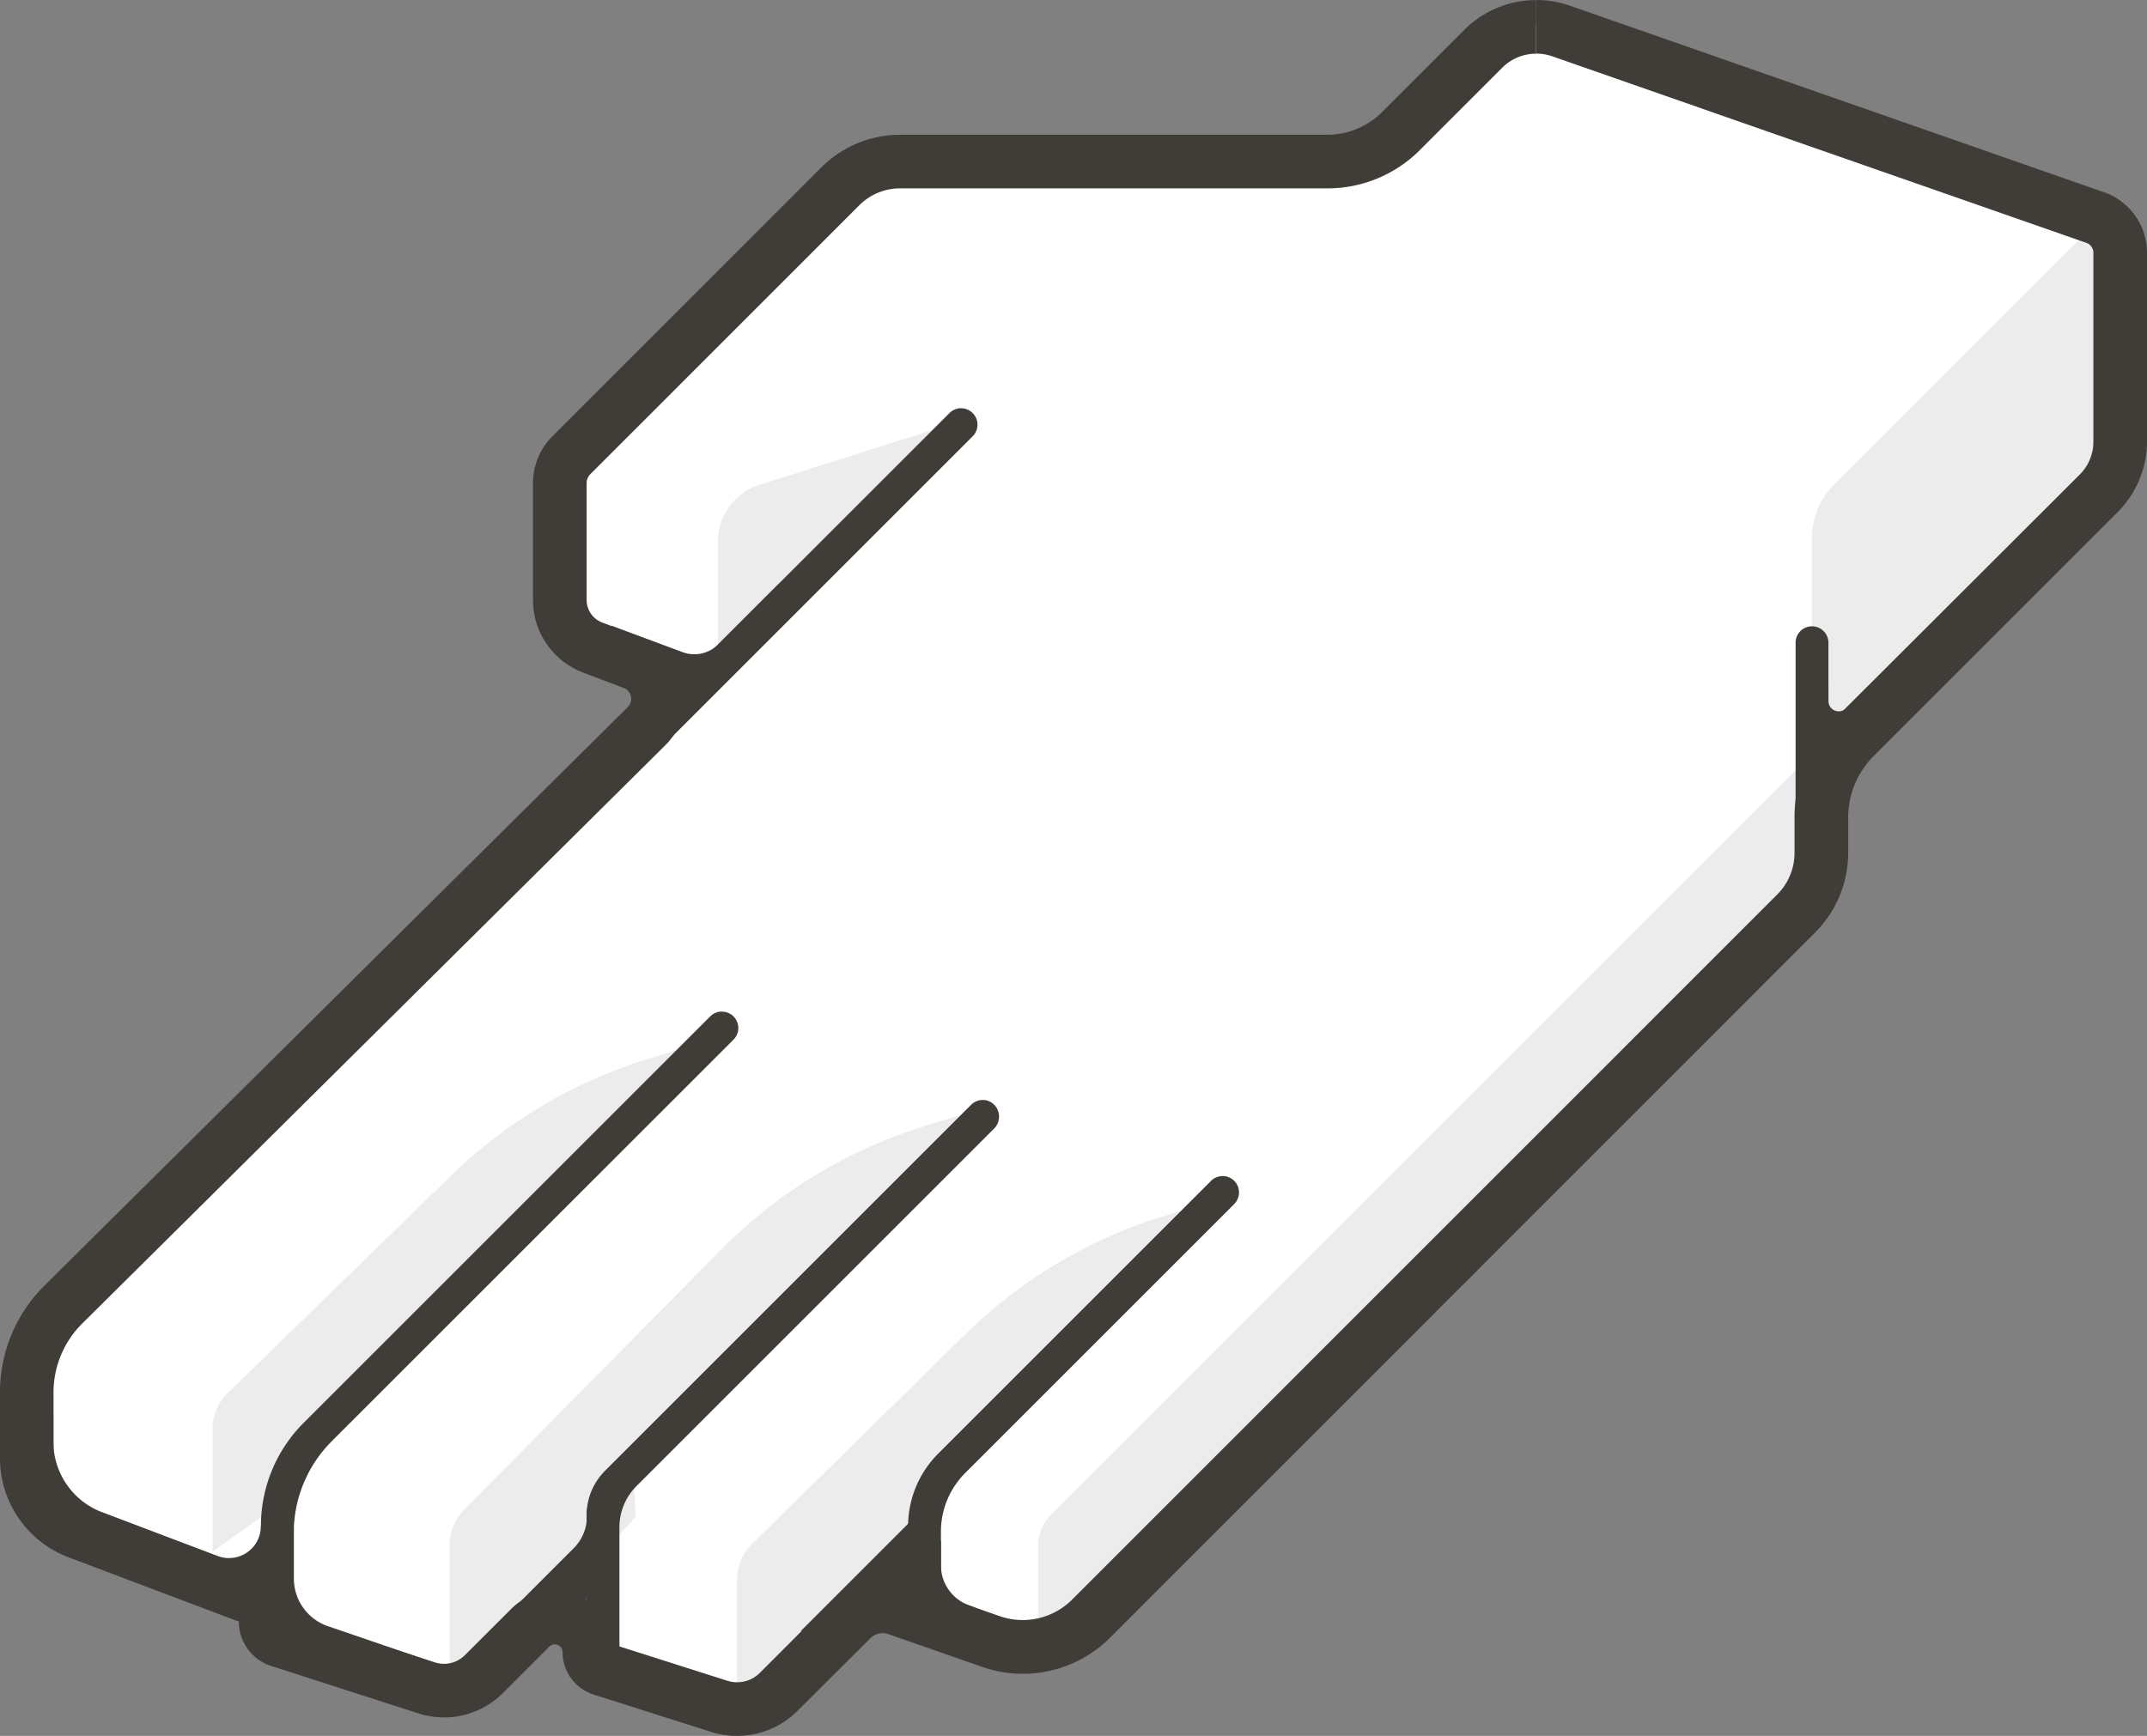 <svg id="Layer_4" data-name="Layer 4" xmlns="http://www.w3.org/2000/svg" viewBox="0 0 480.54 388.64"><rect x="0" y="0" width="480.54" height="388.64" fill="#808080" stroke="none"/><defs><style>.cls-1{fill:#fff;}.cls-2{fill:#ececec;}.cls-3{fill:#403d38;}</style></defs><polyline class="cls-1" points="346.78 3.19 306.84 37.04 192.69 37.04 126.07 106.66 131.29 140.22 155.56 154.13 4.03 296.18 10.34 337.84 40.19 351.7 61.22 361.46 101.66 381.15 126.11 361.46 131.29 371.89 159.2 381.15 177.43 375.2 199.08 355.65 232.34 367.22 406.92 198.23 406.92 169.63 473.3 101.55 477.39 51.38"/><path class="cls-2" d="M1399.55,444.59,1358,457.77a13.43,13.43,0,0,0-9.37,12.81V497l39.58-36.26" transform="translate(-1187.95 -349.24)"/><path class="cls-2" d="M1288.56,722.69v-27.5a11.39,11.39,0,0,1,3.33-8l57.91-58.64a109.58,109.58,0,0,1,45.36-27.27l10.59-3.25-76.23,79.12.72,11.66-22.08,24.54Z" transform="translate(-1187.95 -349.24)"/><path class="cls-2" d="M1352.92,730.39V702.9a11.39,11.39,0,0,1,3.33-8l47-46.19a109.44,109.44,0,0,1,45.35-27.27l10.59-3.25-65.32,66.67.73,11.66L1372.53,721Z" transform="translate(-1187.95 -349.24)"/><path class="cls-2" d="M1235.51,696.69V669.2a11.37,11.37,0,0,1,3.33-8l48.92-47.64a109.44,109.44,0,0,1,45.35-27.27L1343.7,583l-67.23,68.11L1261.08,667,1250.45,686Z" transform="translate(-1187.95 -349.24)"/><path class="cls-2" d="M1593.51,497.64v-28a16.72,16.72,0,0,1,4.9-11.83l57.19-57.18,9.74,33.15-12.94,30-57.53,55.15Z" transform="translate(-1187.95 -349.24)"/><path class="cls-2" d="M1420.29,716.46V695.3a9.71,9.71,0,0,1,2.84-6.87l171.5-171.5.24,30.54Z" transform="translate(-1187.95 -349.24)"/><path class="cls-3" d="M1531.82,349.24v12a11,11,0,0,1,3.54.6l119.56,41.77a2.35,2.35,0,0,1,1.57,2.22v42.24a10.36,10.36,0,0,1-3,7.36L1598.83,510a31.29,31.29,0,0,0-9.23,22.27v7.87a13.15,13.15,0,0,1-3.87,9.36L1427.9,707.37a15.65,15.65,0,0,1-16.2,3.7l-21-7.33a15.83,15.83,0,0,0-16.44,3.76L1358,723.78a7.11,7.11,0,0,1-5.06,2.09,7.23,7.23,0,0,1-2.17-.33l-24.94-7.94a13.77,13.77,0,0,0-23.43-8.18L1292,719.8a6.58,6.58,0,0,1-6.69,1.62l-31.93-10.28V704l-7.76-2.93-38.12-14.4a11.76,11.76,0,0,1-7.57-11V660.93a21.71,21.71,0,0,1,6.38-15.33l130.59-129.55a14.61,14.61,0,0,0-5.09-24l-9.09-3.45a5.4,5.4,0,0,1-3.47-5V457.39a2.83,2.83,0,0,1,.84-2l60.16-60.17a12.9,12.9,0,0,1,9.19-3.81H1485a29.17,29.17,0,0,0,20.77-8.6l18.4-18.4a10.69,10.69,0,0,1,7.61-3.15v-12m0,0a22.75,22.75,0,0,0-16.09,6.66l-18.4,18.4a17.35,17.35,0,0,1-12.28,5.09h-95.57a25,25,0,0,0-17.68,7.32l-60.16,60.17a14.85,14.85,0,0,0-4.36,10.51v26.15a17.39,17.39,0,0,0,11.21,16.25l9.09,3.45a2.61,2.61,0,0,1,.91,4.29L1197.89,637.07a33.61,33.61,0,0,0-9.94,23.86V675.7a23.73,23.73,0,0,0,15.33,22.19l38.12,14.4a10.43,10.43,0,0,0,7.23,9.92l33,10.64a18.65,18.65,0,0,0,18.87-4.56l10.38-10.38a1.76,1.76,0,0,1,3,1.25h0a9.92,9.92,0,0,0,6.91,9.45l26.31,8.37a19.39,19.39,0,0,0,5.81.9,19.17,19.17,0,0,0,13.55-5.62L1382.78,716a3.87,3.87,0,0,1,2.72-1.12,4,4,0,0,1,1.27.21l21,7.33a27.61,27.61,0,0,0,28.65-6.54L1594.22,558a25.28,25.28,0,0,0,7.39-17.85v-7.87a19.47,19.47,0,0,1,5.71-13.78l54.6-54.61a22.38,22.38,0,0,0,6.57-15.85V405.83a14.35,14.35,0,0,0-9.61-13.55l-119.56-41.77a22.7,22.7,0,0,0-7.51-1.27Z" transform="translate(-1187.95 -349.24)"/><path class="cls-3" d="M1461.58,612.55a3.63,3.63,0,0,0-2.59,1.08l-61.06,61.06a23,23,0,0,0-6.73,16.25v23.51h7.35V692.13A18.53,18.53,0,0,1,1404,679l60.2-60.2a3.68,3.68,0,0,0-2.6-6.27Z" transform="translate(-1187.95 -349.24)"/><path class="cls-3" d="M1407.9,595.51a3.67,3.67,0,0,0-2.6,1.08l-81.93,81.93a14.11,14.11,0,0,0-4.13,10v32.64h7.35v-30a13,13,0,0,1,3.81-9.2l80-80a3.8,3.8,0,0,0,0-5.46,3.67,3.67,0,0,0-2.46-1Z" transform="translate(-1187.95 -349.24)"/><path class="cls-3" d="M1349.52,575.71a3.65,3.65,0,0,0-2.6,1.07l-91,91a32.67,32.67,0,0,0-9.57,23.1v17.77a6.46,6.46,0,0,0,6.46,6.46h.89V692.41a29,29,0,0,1,8.48-20.48L1352.12,582a3.67,3.67,0,0,0-2.6-6.27Z" transform="translate(-1187.95 -349.24)"/><path class="cls-3" d="M1403.07,440.63a3.67,3.67,0,0,0-2.6,1.08l-91,91,5.19,5.2,91-91a3.68,3.68,0,0,0,0-5.19h0a3.67,3.67,0,0,0-2.6-1.08Z" transform="translate(-1187.95 -349.24)"/><path class="cls-3" d="M1593.51,489.46h0a3.67,3.67,0,0,0-3.67,3.68v58.65h7.35V493.14a3.68,3.68,0,0,0-3.68-3.68Z" transform="translate(-1187.95 -349.24)"/><path class="cls-3" d="M1324.83,489.34l15.89,5.9a7.57,7.57,0,0,0,8-1.75L1362.2,480v4.85L1339.89,507l-14.63-12.51Z" transform="translate(-1187.95 -349.24)"/><path class="cls-3" d="M1597.19,502.74v3.46a2.3,2.3,0,0,0,3.91,1.64l10.37-10.2L1604.33,515l-9.46,6.64V503.77" transform="translate(-1187.95 -349.24)"/><path class="cls-3" d="M1294.11,718.11l22.26-22.27a10,10,0,0,0,2.94-7.1v-1.66h4.92l-1.53,17.75-26.3,17.87" transform="translate(-1187.95 -349.24)"/><path class="cls-3" d="M1199.89,666v6a16.89,16.89,0,0,0,10.9,15.79l25.86,9.81a7.15,7.15,0,0,0,9.69-6.69h0l4.11,6.16-1.28,13.65L1192,684.15Z" transform="translate(-1187.95 -349.24)"/><path class="cls-3" d="M1253.72,691.28l0,11.34a11.29,11.29,0,0,0,7.64,10.7l22.81,7.81-28.85-1.49-6.13-8.94Z" transform="translate(-1187.95 -349.24)"/><polyline class="cls-3" points="179.18 365.21 206.2 338.19 206.2 359.93 190.16 363"/><path class="cls-3" d="M1398.55,694.11v5.59a9.48,9.48,0,0,0,6.07,8.85l6.9,2.66-7.88,3.24-11.42-4.91" transform="translate(-1187.95 -349.24)"/></svg>
